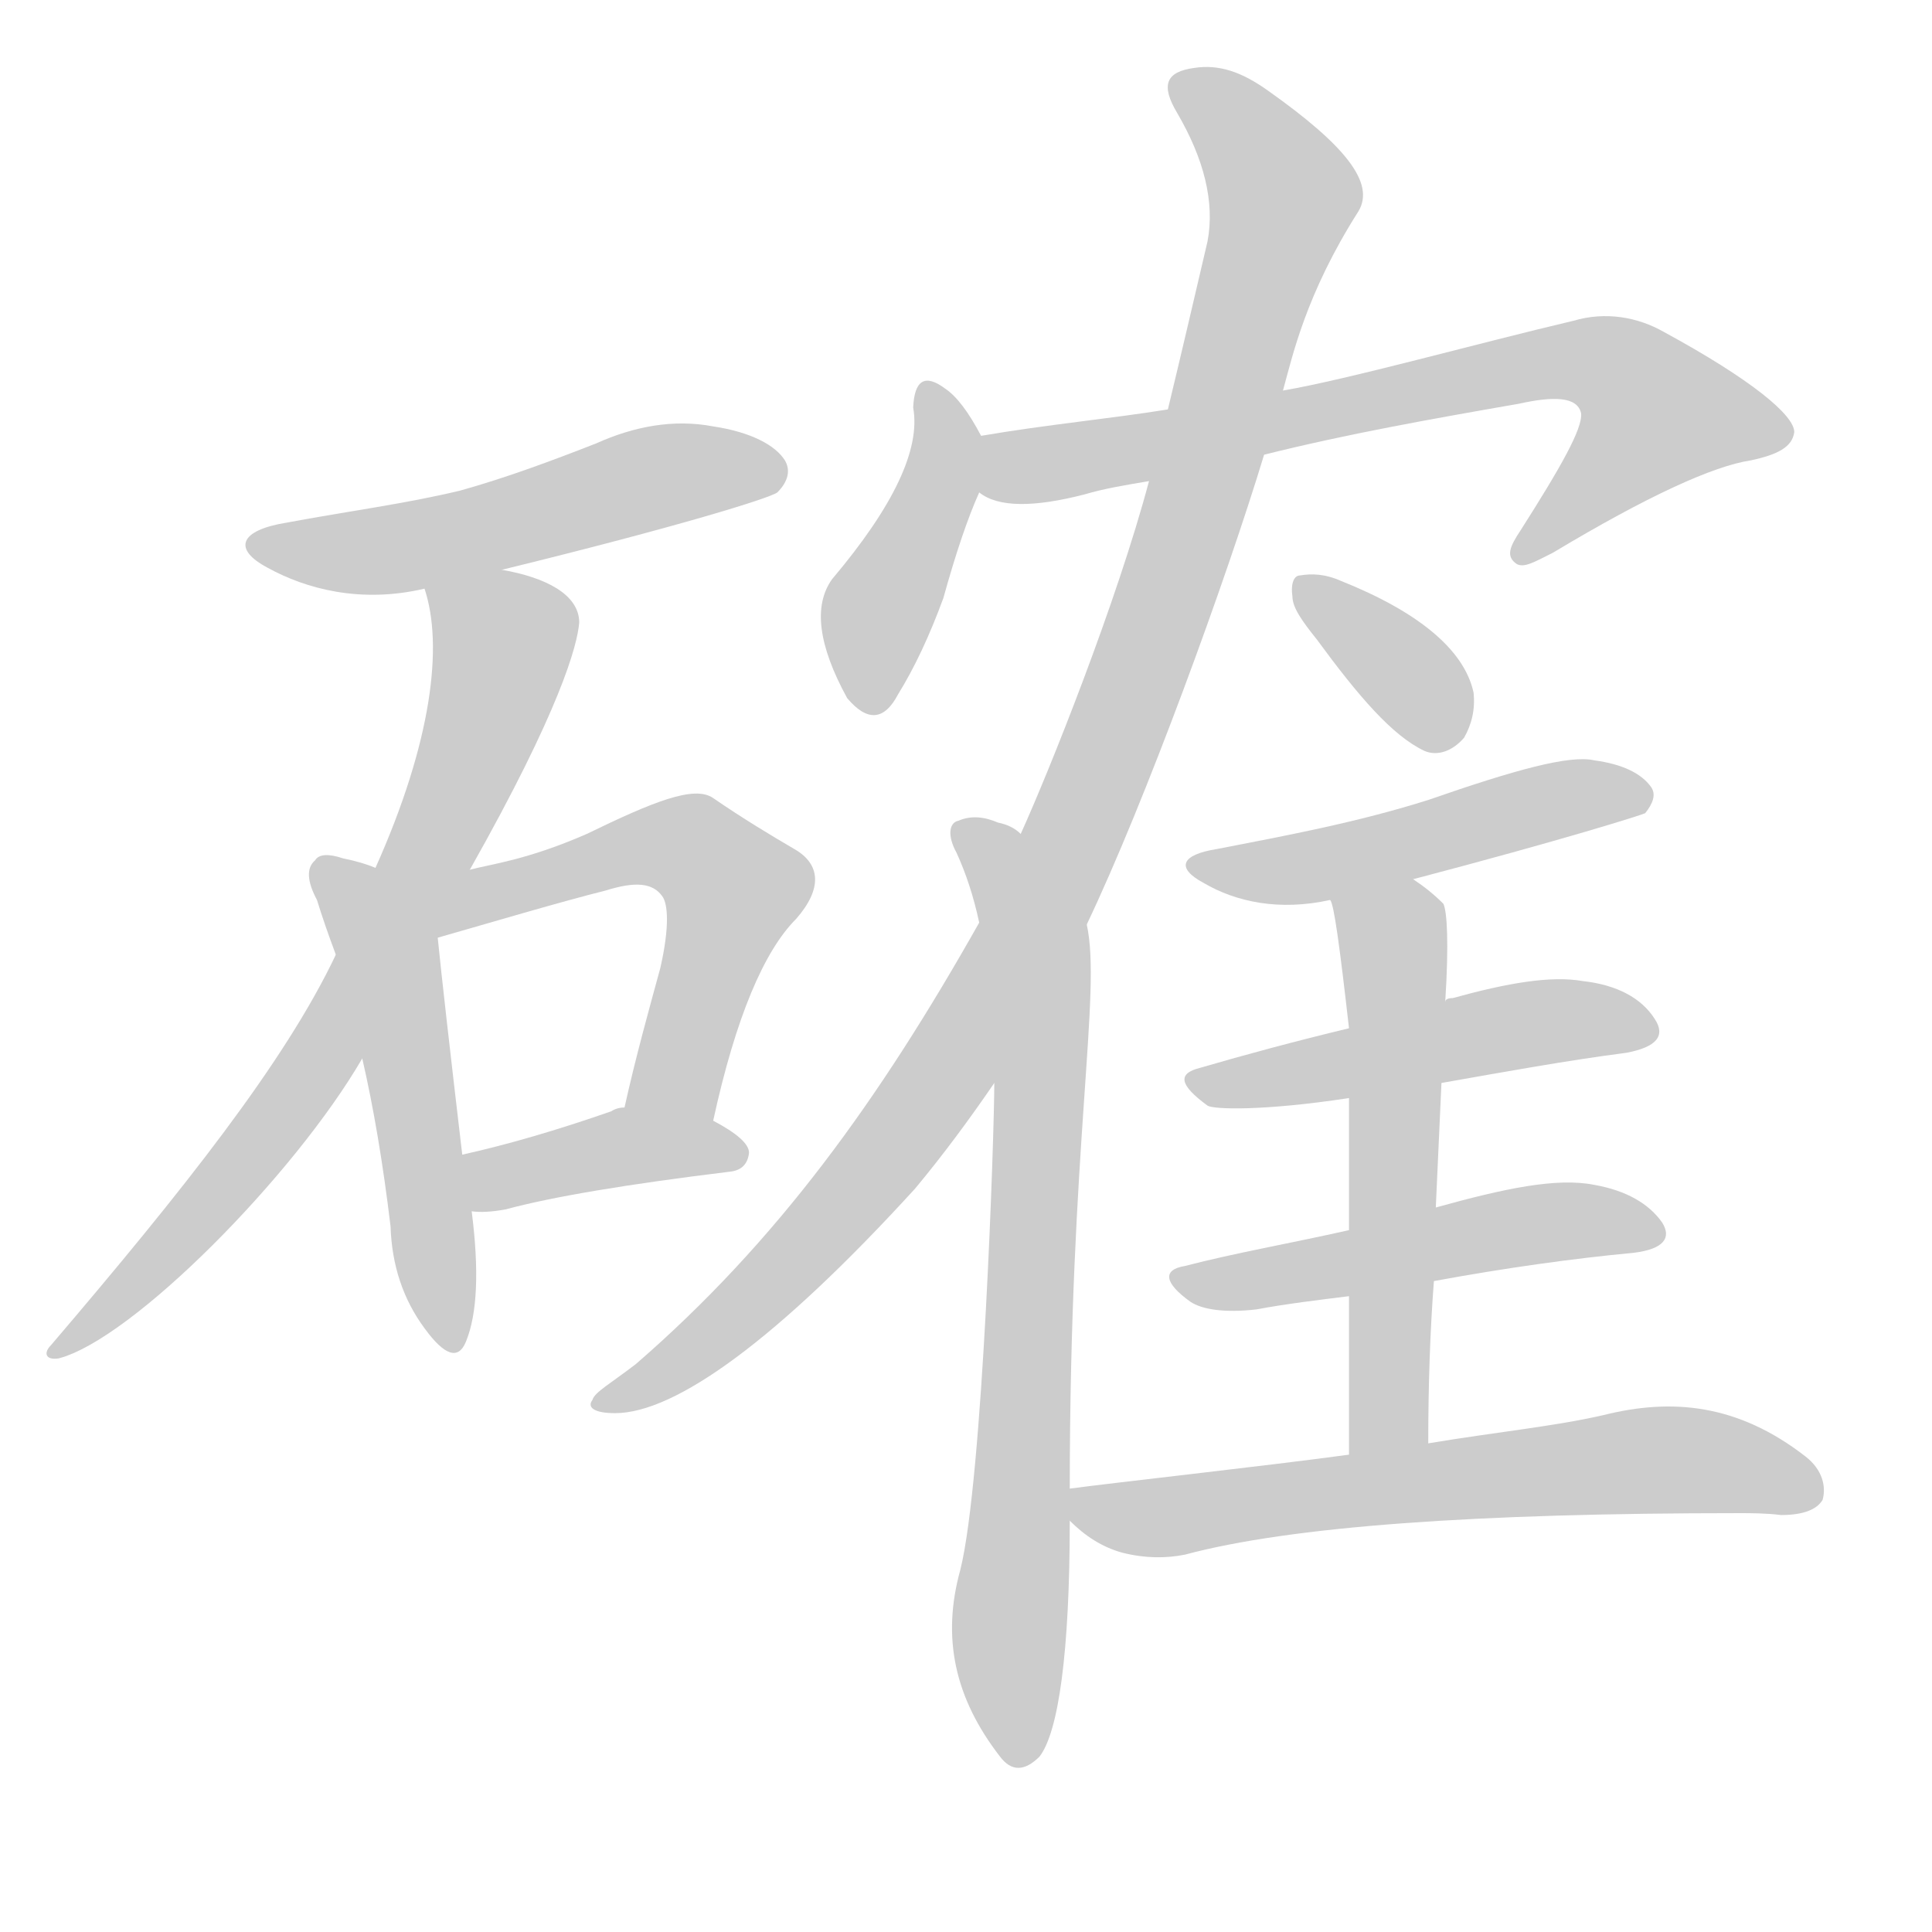 <!--
AnimCJK 2016-2018 Copyright Francois Mizessyn - https://github.com/parsimonhi/animCJK
Derived from:
    MakeMeAHanzi project - https://github.com/skishore/makemeahanzi
    Arphic PL KaitiM GB - https://apps.ubuntu.com/cat/applications/precise/fonts-arphic-gkai00mp/
    Arphic PL UKai - https://apps.ubuntu.com/cat/applications/fonts-arphic-ukai/
You can redistribute and/or modify this file under the terms of the Arphic Public License
as published by Arphic Technology Co., Ltd.
You should have received a copy of this license (the directory "APL") along with this file;
if not, see http://ftp.gnu.org/non-gnu/chinese-fonts-truetype/LICENSE.
-->
<svg id="z30906" class="acjk" version="1.1" viewBox="0 0 1024 1024" xmlns="http://www.w3.org/2000/svg" xmlns:xlink="http://www.w3.org/1999/xlink">
<style>
<![CDATA[
@keyframes z30906k {
	from {
		stroke:#ccc;
		stroke-dashoffset:3334;
	}
	1% {
		stroke:#c00;
		stroke-dashoffset:3334;
	}
	75% {
		stroke:#c00;
		stroke-dashoffset:0;
	}
	to {
		stroke:#000;
	}
}
#z30906 path[clip-path] {
	animation:z30906k 1s linear both;
	stroke-dasharray:3334;
	stroke-width:128;
	stroke-linecap:round;
	fill:none;
}
#z30906 path[clip-path="url(#z30906c1)"] {animation-delay:1s;}
#z30906 path[clip-path="url(#z30906c2)"] {animation-delay:2s;}
#z30906 path[clip-path="url(#z30906c3)"] {animation-delay:3s;}
#z30906 path[clip-path="url(#z30906c4)"] {animation-delay:4s;}
#z30906 path[clip-path="url(#z30906c5)"] {animation-delay:5s;}
#z30906 path[clip-path="url(#z30906c6)"] {animation-delay:6s;}
#z30906 path[clip-path="url(#z30906c7)"] {animation-delay:7s;}
#z30906 path[clip-path="url(#z30906c8)"] {animation-delay:8s;}
#z30906 path[clip-path="url(#z30906c9)"] {animation-delay:9s;}
#z30906 path[clip-path="url(#z30906c10)"] {animation-delay:10s;}
#z30906 path[clip-path="url(#z30906c11)"] {animation-delay:11s;}
#z30906 path[clip-path="url(#z30906c12)"] {animation-delay:12s;}
#z30906 path[clip-path="url(#z30906c13)"] {animation-delay:13s;}
#z30906 path[clip-path="url(#z30906c14)"] {animation-delay:14s;}
#z30906 path[clip-path="url(#z30906c15)"] {animation-delay:15s;}
#z30906 path {fill:#ccc;}
]]>
</style>
<path id="z30906d1" d="M266 302C360 279 408 264 412 261C418 255 419 249 416 244C411 236 398 229 378 226C357 222 336 226 316 235C293 244 269 253 244 260C215 267 184 271 152 277C127 281 123 291 142 301C162 312 191 320 225 312C252 305 252 305 266 302 Z"/>
<path id="z30906d2" d="M249 461C297 376 306 342 307 330C307 315 289 306 266 302C252 299 222 298 225 312C235 342 229 393 199 460C185 491 185 491 178 506C151 563 97 631 27 713C23 717 24 721 31 720C70 710 156 623 192 561C230 494 230 494 249 461 Z"/>
<path id="z30906d3" d="M199 460Q192 457 182 455Q170 451 167 456Q160 462 168 477Q172 490 178 506C187 543 187 543 192 561Q201 600 207 650Q208 681 225 704Q241 726 247 711Q256 689 250 642C247 622 247 622 245 612Q235 527 232 497C229 481 214 466 199 460 Z"/>
<path id="z30906d4" d="M378 594C390 539 405 504 422 487C436 471 435 458 421 450C409 443 394 434 378 423C368 416 346 425 311 442C279 456 260 458 249 461C239 462 222 462 199 460C182 460 216 502 232 497C260 489 297 478 321 472C337 467 346 468 351 475C354 479 355 491 350 513C344 535 337 560 331 587C328 603 375 610 378 594 Z"/>
<path id="z30906d5" d="M250 642Q257 643 268 641Q305 631 387 621Q396 620 397 611Q397 604 378 594C364 586 347 584 331 587Q327 587 324 589Q281 604 245 612C235 614 240 642 250 642 Z"/>
<path id="z30906d6" d="M520 231Q510 212 501 206Q485 194 484 216Q490 249 441 307Q426 328 449 370Q465 389 476 368Q489 347 500 317Q510 281 519 261C523 252 524 240 520 231 Z"/>
<path id="z30906d7" d="M670 241C714 230 759 222 805 214C823 210 836 210 838 219C839 227 827 248 806 281C800 290 798 295 804 299C808 301 813 298 823 293C873 263 908 247 928 244C942 241 950 237 951 229C951 220 928 201 882 176C868 168 851 165 834 170C783 182 715 201 680 207C639 214 639 214 619 217C588 222 555 225 520 231C510 233 510 256 519 261C529 269 548 269 575 262C585 259 597 257 609 255C650 246 650 246 670 241 Z"/>
<path id="z30906d8" d="M576 490C607 425 650 307 670 241C677 218 677 218 680 207C685 189 692 156 720 112C729 97 713 77 672 48C658 38 646 34 633 36C618 38 615 45 624 60C638 84 644 107 640 128C633 158 626 188 619 217C612 242 612 242 609 255C592 319 556 409 541 442C533 457 527 473 519 489C466 583 412 658 337 723C324 733 315 738 314 742C311 746 315 749 326 749C358 749 412 710 485 630C500 612 514 593 527 574C546 544 561 519 576 490 Z"/>
<path id="z30906d9" d="M567 789C567 606 584 526 576 490C571 470 553 452 541 442C538 439 534 437 529 436C522 433 515 432 508 435C503 436 502 443 507 452C512 463 516 475 519 489C525 527 526 552 527 574C527 600 521 784 509 832C499 868 506 900 530 931C536 939 543 939 551 931C561 918 567 876 567 806C567 795 567 795 567 789 Z"/>
<path id="z30906d10" d="M698 339C720 369 738 390 755 398C762 401 770 398 776 391C780 384 782 376 781 367C776 344 751 324 711 308C702 304 695 304 689 305C686 305 684 309 685 316C685 322 690 329 698 339 Z"/>
<path id="z30906d11" d="M749 466C829 445 870 432 872 431C876 426 878 421 875 417C870 410 860 405 845 403C832 400 803 408 757 424C719 436 681 443 645 450C626 453 623 460 638 468C655 478 678 483 705 477C734 470 734 470 749 466 Z"/>
<path id="z30906d12" d="M757 765C757 734 758 705 760 679C761 653 761 653 761 640C763 596 763 596 764 574C765 545 765 545 766 531C768 500 767 483 765 479C760 474 755 470 749 466C736 458 699 463 705 477C707 479 710 501 715 545C715 570 715 570 715 582C715 629 715 629 715 652C715 675 715 675 715 687C715 715 715 743 715 771C715 785 757 779 757 765 Z"/>
<path id="z30906d13" d="M764 574C798 568 831 562 862 558C878 555 883 549 877 540C870 529 857 522 839 520C822 517 799 521 770 529C767 529 766 530 766 531C732 540 732 540 715 545C686 552 660 559 636 566C624 569 625 575 640 586C643 588 669 589 715 582C748 577 748 577 764 574 Z"/>
<path id="z30906d14" d="M760 679C798 672 834 667 866 664C882 662 886 656 881 648C874 638 862 631 845 628C825 624 797 630 761 640C730 648 730 648 715 652C684 659 655 664 628 671C616 673 617 680 631 690C637 694 649 696 666 694C682 691 699 689 715 687C745 682 745 682 760 679 Z"/>
<path id="z30906d15" d="M715 771C671 777 589 786 567 789C561 790 563 802 567 806C575 814 584 820 595 823C607 826 618 826 628 824C684 809 782 802 922 802C928 802 936 802 944 803C956 803 963 800 966 795C968 788 966 779 957 772C921 744 886 741 850 750C824 756 793 759 757 765C729 769 729 769 715 771 Z"/>
<defs>
	<clipPath id="z30906c1"><use xlink:href="#z30906d1"/></clipPath>
	<clipPath id="z30906c2"><use xlink:href="#z30906d2"/></clipPath>
	<clipPath id="z30906c3"><use xlink:href="#z30906d3"/></clipPath>
	<clipPath id="z30906c4"><use xlink:href="#z30906d4"/></clipPath>
	<clipPath id="z30906c5"><use xlink:href="#z30906d5"/></clipPath>
	<clipPath id="z30906c6"><use xlink:href="#z30906d6"/></clipPath>
	<clipPath id="z30906c7"><use xlink:href="#z30906d7"/></clipPath>
	<clipPath id="z30906c8"><use xlink:href="#z30906d8"/></clipPath>
	<clipPath id="z30906c9"><use xlink:href="#z30906d9"/></clipPath>
	<clipPath id="z30906c10"><use xlink:href="#z30906d10"/></clipPath>
	<clipPath id="z30906c11"><use xlink:href="#z30906d11"/></clipPath>
	<clipPath id="z30906c12"><use xlink:href="#z30906d12"/></clipPath>
	<clipPath id="z30906c13"><use xlink:href="#z30906d13"/></clipPath>
	<clipPath id="z30906c14"><use xlink:href="#z30906d14"/></clipPath>
	<clipPath id="z30906c15"><use xlink:href="#z30906d15"/></clipPath>
</defs>
<path pathLength="3333" clip-path="url(#z30906c1)" d="M138 289L413 249"/>
<path pathLength="3333" clip-path="url(#z30906c2)" d="M231 314L267 344L220 466L141 599L33 715"/>
<path pathLength="3333" clip-path="url(#z30906c3)" d="M172 459L207 511L234 710"/>
<path pathLength="3333" clip-path="url(#z30906c4)" d="M234 491L343 448L381 459L393 475L343 588"/>
<path pathLength="3333" clip-path="url(#z30906c5)" d="M251 618L392 612"/>
<path pathLength="3333" clip-path="url(#z30906c6)" d="M493 209L499 255L461 374"/>
<path pathLength="3333" clip-path="url(#z30906c7)" d="M523 255L850 193L896 234L808 295"/>
<path pathLength="3333" clip-path="url(#z30906c8)" d="M627 46L682 103L570 444L448 637L322 741"/>
<path pathLength="3333" clip-path="url(#z30906c9)" d="M513 442L548 502L535 932"/>
<path pathLength="3333" clip-path="url(#z30906c10)" d="M693 312L766 392"/>
<path pathLength="3333" clip-path="url(#z30906c11)" d="M640 459L869 421"/>
<path pathLength="3333" clip-path="url(#z30906c12)" d="M747 471L731 768"/>
<path pathLength="3333" clip-path="url(#z30906c13)" d="M637 575L872 546"/>
<path pathLength="3333" clip-path="url(#z30906c14)" d="M628 677L878 651"/>
<path pathLength="3333" clip-path="url(#z30906c15)" d="M573 793L876 773L963 786"/>
</svg>